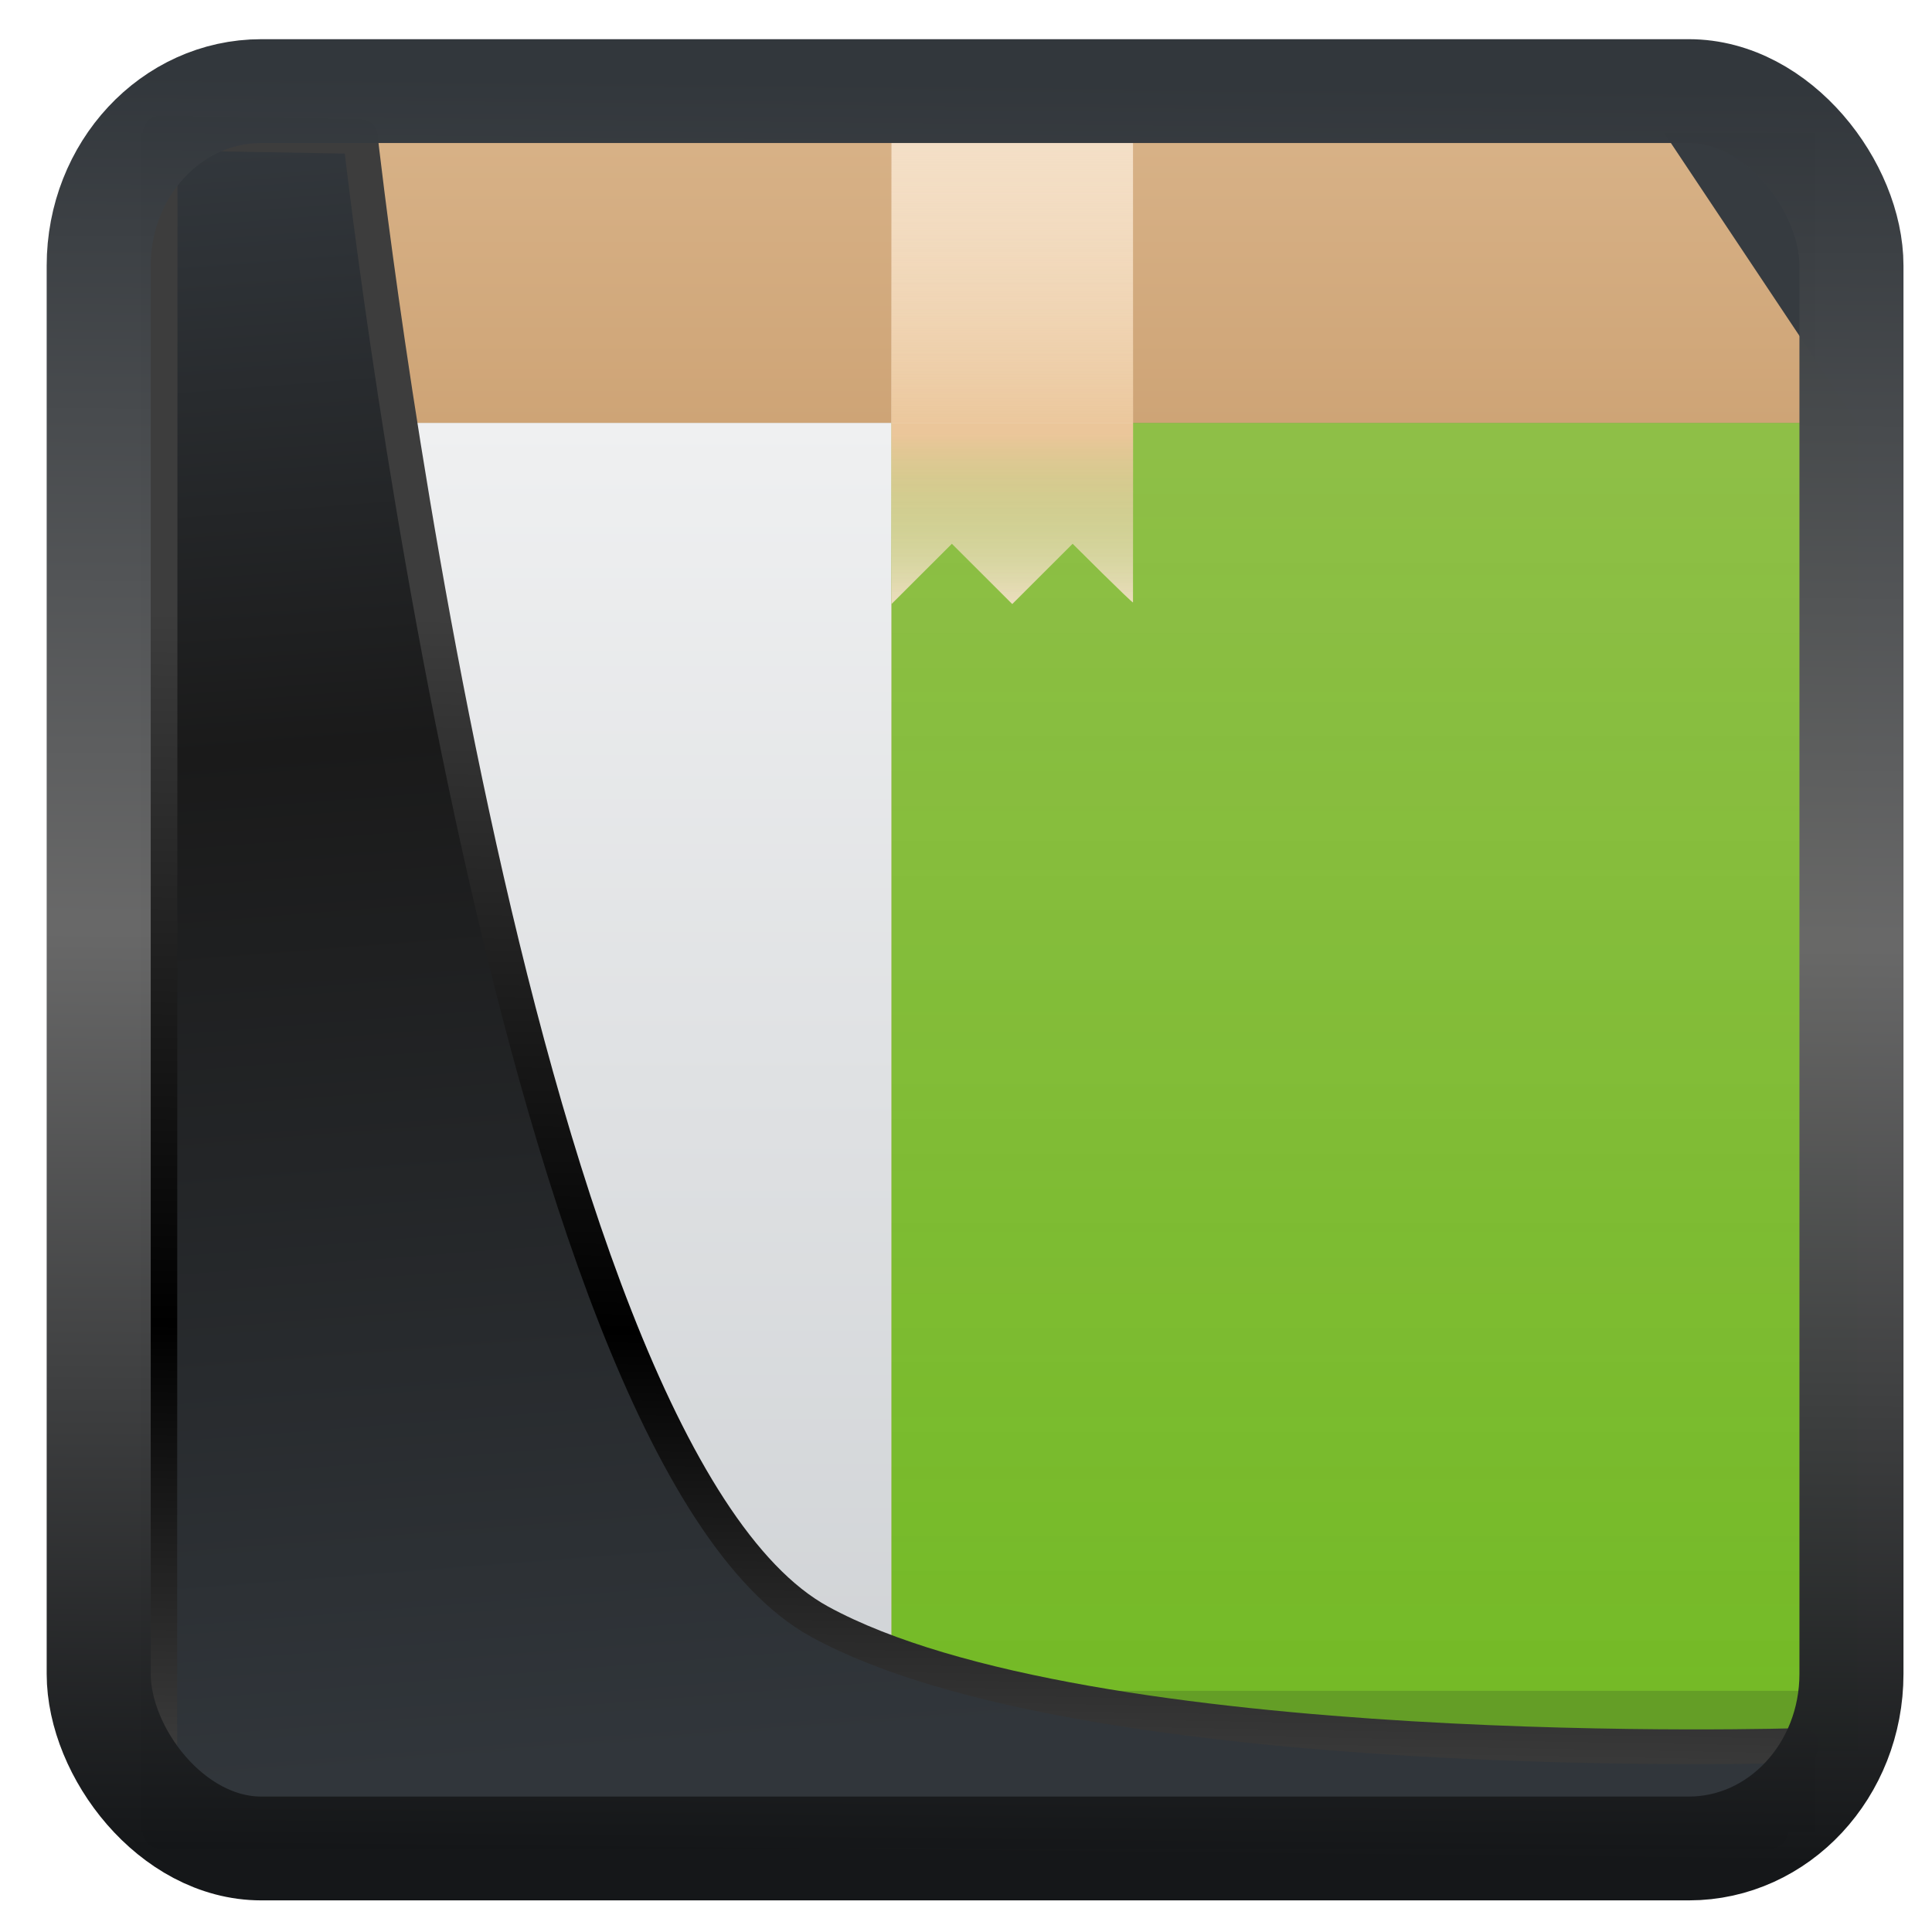 <?xml version="1.0" encoding="UTF-8" standalone="no"?>
<!-- Created with Inkscape (http://www.inkscape.org/) -->

<svg
   width="32"
   height="32"
   version="1.1"
   viewBox="0 0 32 32"
   id="svg22"
   sodipodi:docname="yast-software-group.svg"
   inkscape:version="1.1.2 (0a00cf5339, 2022-02-04)"
   xmlns:inkscape="http://www.inkscape.org/namespaces/inkscape"
   xmlns:sodipodi="http://sodipodi.sourceforge.net/DTD/sodipodi-0.dtd"
   xmlns:xlink="http://www.w3.org/1999/xlink"
   xmlns="http://www.w3.org/2000/svg"
   xmlns:svg="http://www.w3.org/2000/svg">
  <sodipodi:namedview
     id="namedview24"
     pagecolor="#ffffff"
     bordercolor="#666666"
     borderopacity="1.0"
     inkscape:showpageshadow="2"
     inkscape:pageopacity="0.0"
     inkscape:pagecheckerboard="0"
     inkscape:deskcolor="#d1d1d1"
     showgrid="false"
     inkscape:zoom="25.62"
     inkscape:cx="16.939891"
     inkscape:cy="14.871194"
     inkscape:window-width="1920"
     inkscape:window-height="996"
     inkscape:window-x="0"
     inkscape:window-y="0"
     inkscape:window-maximized="1"
     inkscape:current-layer="g894"
     inkscape:pageshadow="2" />
  <defs
     id="defs12">
    <linearGradient
       inkscape:collect="always"
       id="linearGradient917">
      <stop
         style="stop-color:#000000;stop-opacity:0.996"
         offset="0"
         id="stop913" />
      <stop
         style="stop-color:#353a3f;stop-opacity:0.996"
         offset="1"
         id="stop915" />
    </linearGradient>
    <linearGradient
       id="linearGradient1005-3-3"
       x1="5.253"
       x2="9.382"
       y1="15.383"
       y2="2.942"
       gradientTransform="matrix(1,0,0,1,1.632,-0.617)"
       gradientUnits="userSpaceOnUse">
      <stop
         stop-color="#fa8200"
         offset="0"
         id="stop2" />
      <stop
         stop-color="#ff9600"
         offset=".37"
         id="stop4" />
      <stop
         stop-color="#ffb400"
         offset="1"
         id="stop6" />
    </linearGradient>
    <filter
       id="filter4014"
       x="-0.062"
       y="-0.058"
       width="1.125"
       height="1.115"
       color-interpolation-filters="sRGB">
      <feGaussianBlur
         stdDeviation="1.094"
         id="feGaussianBlur9" />
    </filter>
    <linearGradient
       inkscape:collect="always"
       xlink:href="#linearGradient3487"
       id="linearGradient3403"
       gradientUnits="userSpaceOnUse"
       x1="6.949"
       y1="4.555"
       x2="11.215"
       y2="59.052" />
    <linearGradient
       id="linearGradient3487">
      <stop
         style="stop-color:#32373c;stop-opacity:1"
         offset="0"
         id="stop3481" />
      <stop
         id="stop3483"
         offset="0.368"
         style="stop-color:#1a1a1a;stop-opacity:1" />
      <stop
         style="stop-color:#31363b;stop-opacity:1"
         offset="1"
         id="stop3485" />
    </linearGradient>
    <linearGradient
       inkscape:collect="always"
       xlink:href="#linearGradient20604"
       id="linearGradient20558"
       gradientUnits="userSpaceOnUse"
       x1="25.802"
       y1="20.374"
       x2="25.111"
       y2="58.913" />
    <linearGradient
       id="linearGradient20604">
      <stop
         id="stop20598"
         offset="0"
         style="stop-color:#3d3d3d;stop-opacity:1" />
      <stop
         style="stop-color:#000000;stop-opacity:1"
         offset="0.618"
         id="stop20600" />
      <stop
         id="stop20602"
         offset="1"
         style="stop-color:#3d3d3d;stop-opacity:1" />
    </linearGradient>
    <filter
       inkscape:collect="always"
       style="color-interpolation-filters:sRGB"
       id="filter20720"
       x="-0.017"
       y="-0.016"
       width="1.034"
       height="1.033">
      <feGaussianBlur
         inkscape:collect="always"
         stdDeviation="0.147"
         id="feGaussianBlur20722" />
    </filter>
    <linearGradient
       gradientTransform="translate(0.361,-0.13)"
       xlink:href="#linearGradient4555"
       id="linearGradient4557"
       x1="43.5"
       y1="64.012"
       x2="44.142"
       y2="0.306"
       gradientUnits="userSpaceOnUse" />
    <linearGradient
       id="linearGradient4555">
      <stop
         style="stop-color:#141618;stop-opacity:1"
         offset="0"
         id="stop4551" />
      <stop
         id="stop4559"
         offset="0.518"
         style="stop-color:#686868;stop-opacity:1" />
      <stop
         style="stop-color:#31363b;stop-opacity:1"
         offset="1"
         id="stop4553" />
    </linearGradient>
    <filter
       style="color-interpolation-filters:sRGB"
       id="filter4601"
       x="-0.03"
       width="1.06"
       y="-0.03"
       height="1.06">
      <feGaussianBlur
         stdDeviation="0.015"
         id="feGaussianBlur4603" />
    </filter>
    <linearGradient
       inkscape:collect="always"
       xlink:href="#linearGradient917"
       id="linearGradient919"
       x1="7.401"
       y1="41.743"
       x2="33.063"
       y2="7.107"
       gradientUnits="userSpaceOnUse"
       gradientTransform="matrix(0.659,0,0,0.659,0.258,0.216)" />
    <linearGradient
       id="p"
       x1="25"
       x2="25"
       y1="8"
       y2="2"
       gradientUnits="userSpaceOnUse"
       xlink:href="#j" />
    <linearGradient
       id="j"
       x2="0"
       y1="30"
       y2="8"
       gradientUnits="userSpaceOnUse">
      <stop
         stop-color="#cea476"
         offset="0"
         id="stop9" />
      <stop
         stop-color="#dab58b"
         offset="1"
         id="stop11" />
    </linearGradient>
    <linearGradient
       id="linearGradient910"
       x2="0"
       y1="30"
       y2="8"
       gradientUnits="userSpaceOnUse">
      <stop
         stop-color="#cea476"
         offset="0"
         id="stop906" />
      <stop
         stop-color="#dab58b"
         offset="1"
         id="stop908" />
    </linearGradient>
    <linearGradient
       id="k"
       x2="0"
       y1="30"
       y2="8"
       gradientUnits="userSpaceOnUse">
      <stop
         stop-color="#cfd2d5"
         offset="0"
         id="stop29" />
      <stop
         stop-color="#eff0f1"
         offset="1"
         id="stop31" />
    </linearGradient>
    <linearGradient
       id="o"
       x1="411.427"
       x2="411.427"
       y1="543.8"
       y2="512.8"
       gradientTransform="matrix(0.35,0,0,0.71,-120,-355.923)"
       gradientUnits="userSpaceOnUse">
      <stop
         stop-color="#73ba25"
         offset="0"
         id="stop14" />
      <stop
         stop-color="#81c13b"
         stop-opacity=".85"
         offset="1"
         id="stop16" />
    </linearGradient>
    <linearGradient
       id="n"
       x1="411.57"
       x2="411.57"
       y1="512.801"
       y2="503.801"
       gradientTransform="matrix(0.667,0,0,0.667,-256.38,-333.867)"
       gradientUnits="userSpaceOnUse"
       xlink:href="#i">
      <stop
         stop-color="#ebc69a"
         offset="0"
         id="stop24" />
      <stop
         stop-color="#f4e0c8"
         stop-opacity="0"
         offset="1"
         id="stop26" />
    </linearGradient>
    <linearGradient
       id="i"
       x1="408.57"
       x2="408.57"
       y1="512.798"
       y2="504.698"
       gradientTransform="matrix(0.667,0,0,-0.37,-256.38,197.926)"
       gradientUnits="userSpaceOnUse">
      <stop
         stop-color="#ebc69a"
         offset="0"
         id="stop19" />
      <stop
         stop-color="#73ba25"
         stop-opacity="0"
         offset="1"
         id="stop21" />
    </linearGradient>
    <linearGradient
       id="m"
       x1="18"
       x2="30"
       y1="18"
       y2="30"
       gradientUnits="userSpaceOnUse">
      <stop
         stop-color="#292c2f"
         offset="0"
         id="stop3" />
      <stop
         stop-opacity="0"
         offset="1"
         id="stop5" />
    </linearGradient>
    <linearGradient
       id="l"
       x1="22"
       x2="22"
       y1="30"
       y2="8"
       gradientTransform="matrix(0,-1,-1,0,44,44)"
       gradientUnits="userSpaceOnUse"
       xlink:href="#k" />
    <linearGradient
       id="linearGradient938"
       x2="0"
       y1="30"
       y2="8"
       gradientUnits="userSpaceOnUse">
      <stop
         stop-color="#cfd2d5"
         offset="0"
         id="stop934" />
      <stop
         stop-color="#eff0f1"
         offset="1"
         id="stop936" />
    </linearGradient>
    <linearGradient
       inkscape:collect="always"
       xlink:href="#j"
       id="linearGradient956"
       gradientUnits="userSpaceOnUse"
       y1="30"
       x2="0"
       y2="8" />
    <linearGradient
       inkscape:collect="always"
       xlink:href="#k"
       id="linearGradient958"
       gradientUnits="userSpaceOnUse"
       y1="30"
       x2="0"
       y2="8" />
    <linearGradient
       inkscape:collect="always"
       xlink:href="#i"
       id="linearGradient960"
       gradientUnits="userSpaceOnUse"
       gradientTransform="matrix(0.667,0,0,-0.37,-256.38,197.926)"
       x1="408.57"
       y1="512.798"
       x2="408.57"
       y2="504.698" />
    <linearGradient
       id="l-4"
       gradientUnits="userSpaceOnUse"
       x1="18"
       x2="30"
       y1="18"
       y2="30"
       gradientTransform="translate(-0.506,1.229)">
      <stop
         offset="0"
         stop-color="#292c2f"
         id="stop28" />
      <stop
         offset="1"
         stop-opacity="0"
         id="stop30" />
    </linearGradient>
    <linearGradient
       id="m-8"
       gradientUnits="userSpaceOnUse"
       x1="22"
       x2="22"
       xlink:href="#e"
       y1="30"
       y2="8"
       gradientTransform="translate(-0.506,1.229)" />
    <linearGradient
       id="e"
       gradientUnits="userSpaceOnUse"
       x2="0"
       y1="30"
       y2="8">
      <stop
         offset="0"
         stop-color="#cfd2d5"
         id="stop44" />
      <stop
         offset="1"
         stop-color="#eff0f1"
         id="stop46" />
    </linearGradient>
  </defs>
  <rect
     style="display:inline;fill:url(#linearGradient919);fill-opacity:1;fill-rule:evenodd;stroke:none;stroke-width:0.611;stroke-linejoin:round;stroke-miterlimit:7.8"
     id="rect1192"
     width="27.724"
     height="28.137"
     x="2.342"
     y="2.204"
     ry="0"
     inkscape:label="arriere" />
  <g
     id="g894"
     transform="translate(0.766,-0.995)">
    <path
       d="M 6,2 2,8 H 30 L 26,2 H 7 Z"
       fill="url(#p)"
       fill-rule="evenodd"
       id="path34"
       style="fill:url(#p)" />
    <path
       d="M 2,8 H 30 V 30 H 2 Z"
       fill="url(#j)"
       id="path36"
       style="fill:url(#linearGradient956)" />
    <path
       d="M 2,8 H 14 V 30 H 2 Z"
       fill="url(#k)"
       id="path38"
       style="fill:url(#linearGradient958)" />
    <path
       d="M 14,8 H 30 V 30 H 14 Z"
       fill="url(#o)"
       id="path40"
       style="fill:url(#o)" />
    <path
       d="m 3,24 v 5 h 5 v -5 z m 1,1 h 1 v 1 h 1 v -1 h 1 v 2 H 6 v 1 H 5 V 27 H 4 Z"
       fill="#5c4c3e"
       id="path42" />
    <g
       stroke-opacity="0.55"
       stroke-width="1.867"
       id="g50">
      <path
         d="m 14,2 v 9 l 1,-1 1,1 1,-1 c 0,0 1,1 1,0.972 V 2 Z"
         fill="#f4e0c8"
         id="path44" />
      <path
         d="m 14,2 h 4 v 6 h -4 z"
         fill="url(#n)"
         id="path46"
         style="fill:url(#n)" />
      <path
         d="m 14,8 v 3 l 1,-1 1,1 1,-1 c 0,0 1,1 1,0.973 V 8 Z"
         fill="url(#i)"
         id="path48"
         style="fill:url(#linearGradient960)" />
    </g>
    <path
       d="m 2,29 v 1 h 12 v -1 z"
       fill="#adb1b3"
       id="path56" />
    <path
       d="m 14,29 h 16 v 1 H 14 Z"
       fill="#649e26"
       id="path58" />
  </g>
  <path
     style="display:inline;mix-blend-mode:normal;fill:url(#linearGradient3403);fill-opacity:1;stroke:url(#linearGradient20558);stroke-width:1.162;stroke-linecap:butt;stroke-linejoin:round;stroke-miterlimit:4;stroke-dasharray:none;stroke-opacity:1;filter:url(#filter20720)"
     d="M 4.704,3.981 4.691,60.802 H 58.595 l 1.022,-2.866 c 0,0 -23.875,0.766 -32.844,-4.14 C 16.258,48.042 11.401,4.098 11.401,4.098 Z"
     id="path1686"
     sodipodi:nodetypes="ccccscc"
     transform="matrix(0.495,0,0,0.495,0.324,0.232)"
     inkscape:label="folder" />
  <rect
     style="display:inline;fill:none;fill-opacity:1;stroke:url(#linearGradient4557);stroke-width:3.714;stroke-linejoin:round;stroke-miterlimit:7.8;stroke-dasharray:none;stroke-opacity:0.995;filter:url(#filter4601)"
     id="rect4539"
     width="62.567"
     height="62.867"
     x="1.032"
     y="0.596"
     ry="6.245"
     rx="5.803"
     transform="matrix(0.464,0,0,0.463,1.156,1.233)"
     inkscape:label="contour" />
</svg>
